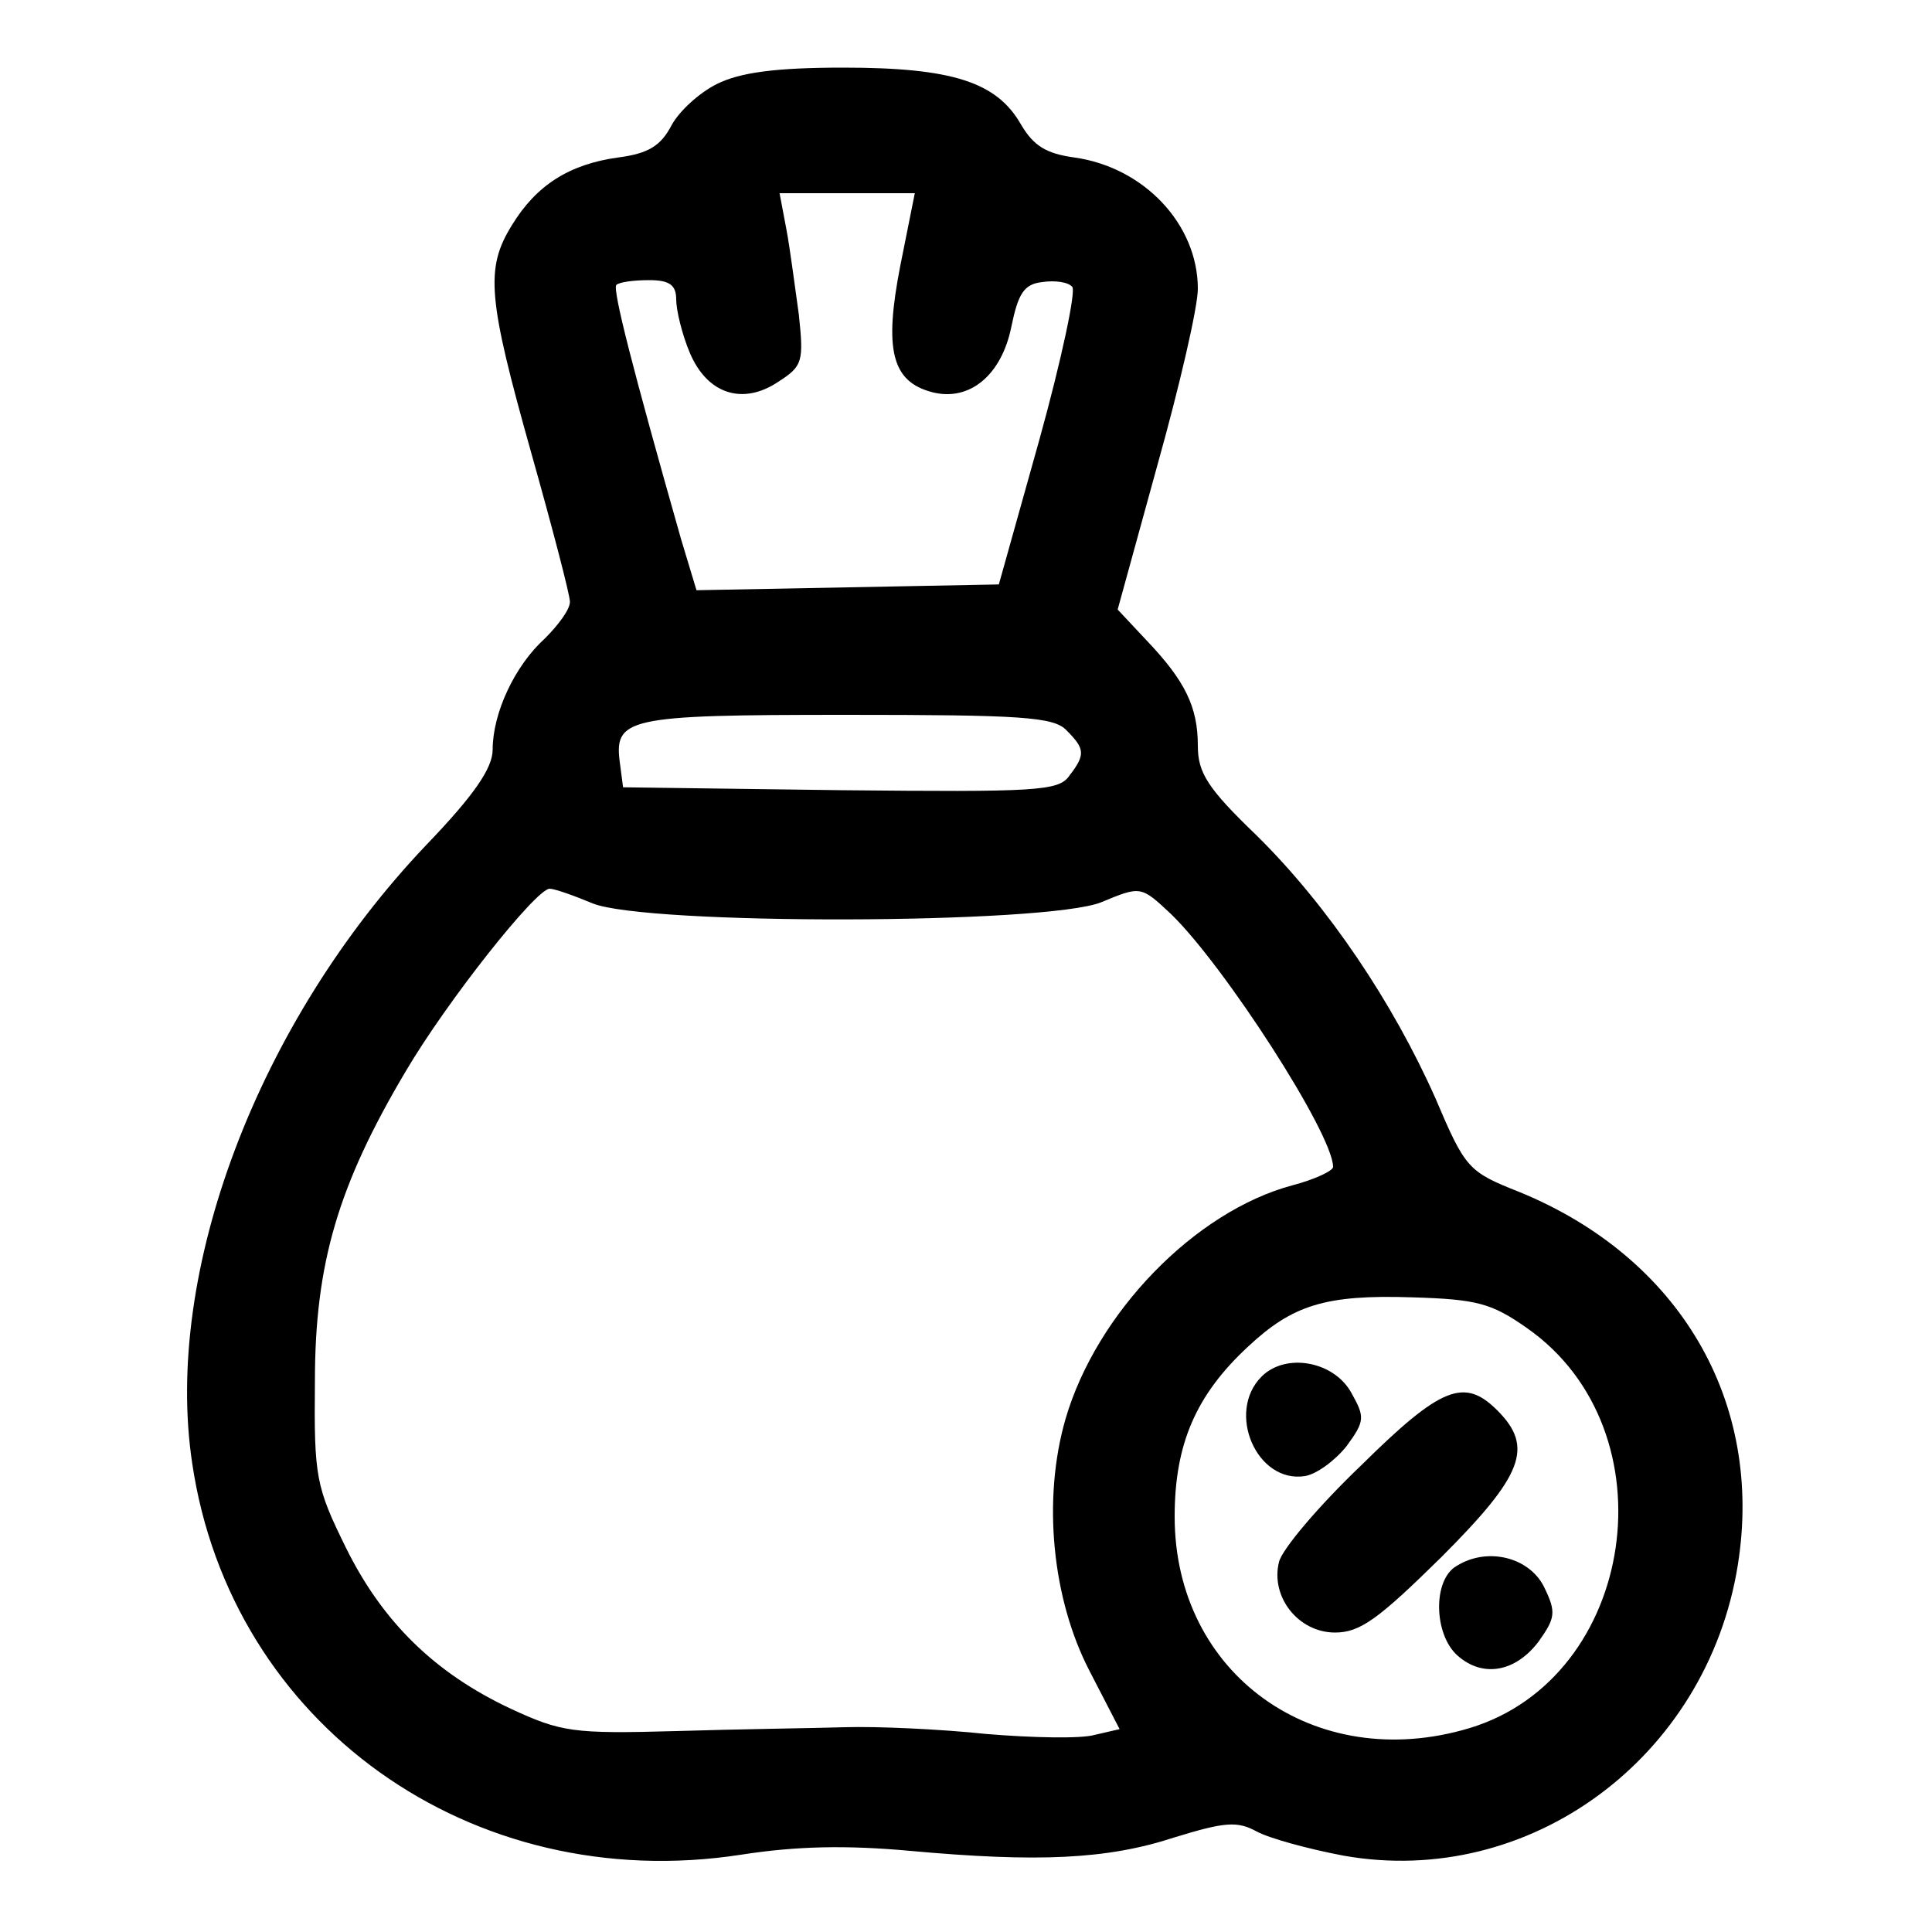 <?xml version="1.0" standalone="no"?>
<!DOCTYPE svg PUBLIC "-//W3C//DTD SVG 20010904//EN"
 "http://www.w3.org/TR/2001/REC-SVG-20010904/DTD/svg10.dtd">
<svg version="1.0" xmlns="http://www.w3.org/2000/svg"
 width="200pt" height="200pt" viewBox="0 0 200 200"
 preserveAspectRatio="xMidYMid meet">
<g transform="translate(0,200) scale(0.1,-0.1)"
fill="#000000" stroke="none">
<path d="M742 1913 c-18 -9 -39 -28 -47 -43 -11 -21 -24 -29 -55 -33 -51 -7
-85 -29 -110 -70 -28 -45 -25 -76 20 -236 22 -78 40 -147 40 -154 0 -8 -12
-24 -26 -38 -31 -28 -54 -77 -54 -115 0 -19 -19 -47 -69 -99 -174 -183 -272
-442 -242 -640 40 -270 289 -448 568 -405 58 9 109 10 175 4 132 -12 204 -9
274 14 52 16 65 17 85 6 13 -7 53 -18 90 -25 192 -34 376 101 408 301 27 169
-60 318 -226 386 -53 21 -56 24 -87 97 -44 99 -111 199 -185 272 -51 49 -61
65 -61 93 0 40 -13 67 -53 109 l-30 32 41 149 c23 82 42 164 42 183 0 67 -56
126 -128 136 -29 4 -42 12 -55 34 -25 44 -71 59 -184 59 -70 0 -107 -5 -131
-17z m190 -188 c-17 -87 -9 -120 33 -131 39 -10 72 18 82 68 7 34 13 44 32 46
13 2 27 0 31 -5 4 -4 -11 -75 -34 -158 l-42 -150 -156 -3 -157 -3 -16 53 c-50
176 -71 258 -67 263 3 3 18 5 34 5 21 0 28 -5 28 -20 0 -11 6 -36 14 -55 18
-43 55 -55 92 -30 25 16 26 21 21 69 -4 28 -9 68 -13 89 l-7 37 70 0 70 0 -15
-75z m172 -481 c19 -19 20 -25 3 -47 -11 -16 -34 -17 -237 -15 l-225 3 -3 23
c-7 49 4 52 234 52 180 0 215 -2 228 -16z m-491 -179 c55 -23 470 -22 527 1
41 17 41 17 72 -12 55 -53 168 -228 168 -262 0 -4 -19 -13 -42 -19 -101 -27
-203 -132 -235 -242 -24 -83 -14 -186 25 -261 l31 -60 -26 -6 c-14 -4 -64 -3
-112 1 -47 5 -113 8 -146 7 -33 -1 -112 -2 -175 -4 -107 -3 -119 -1 -171 23
-79 37 -133 90 -171 167 -31 63 -33 73 -32 172 0 122 24 203 94 321 43 73 135
189 149 189 5 0 25 -7 44 -15z m968 -440 c151 -106 113 -362 -60 -414 -160
-48 -305 56 -305 219 0 75 22 126 76 176 46 43 80 54 170 51 67 -2 82 -6 119
-32z"/>
<path d="M1306 575 c-37 -37 -5 -111 45 -103 12 2 31 16 43 31 19 26 19 30 5
55 -18 33 -68 42 -93 17z"/>
<path d="M1409 483 c-44 -42 -82 -87 -85 -100 -9 -36 20 -73 58 -73 26 0 45
14 110 78 85 85 96 114 58 152 -34 34 -58 25 -141 -57z"/>
<path d="M1508 379 c-25 -14 -24 -71 1 -93 26 -23 60 -17 84 15 17 24 18 30 6
55 -15 32 -59 43 -91 23z"/>
</g>
</svg>
